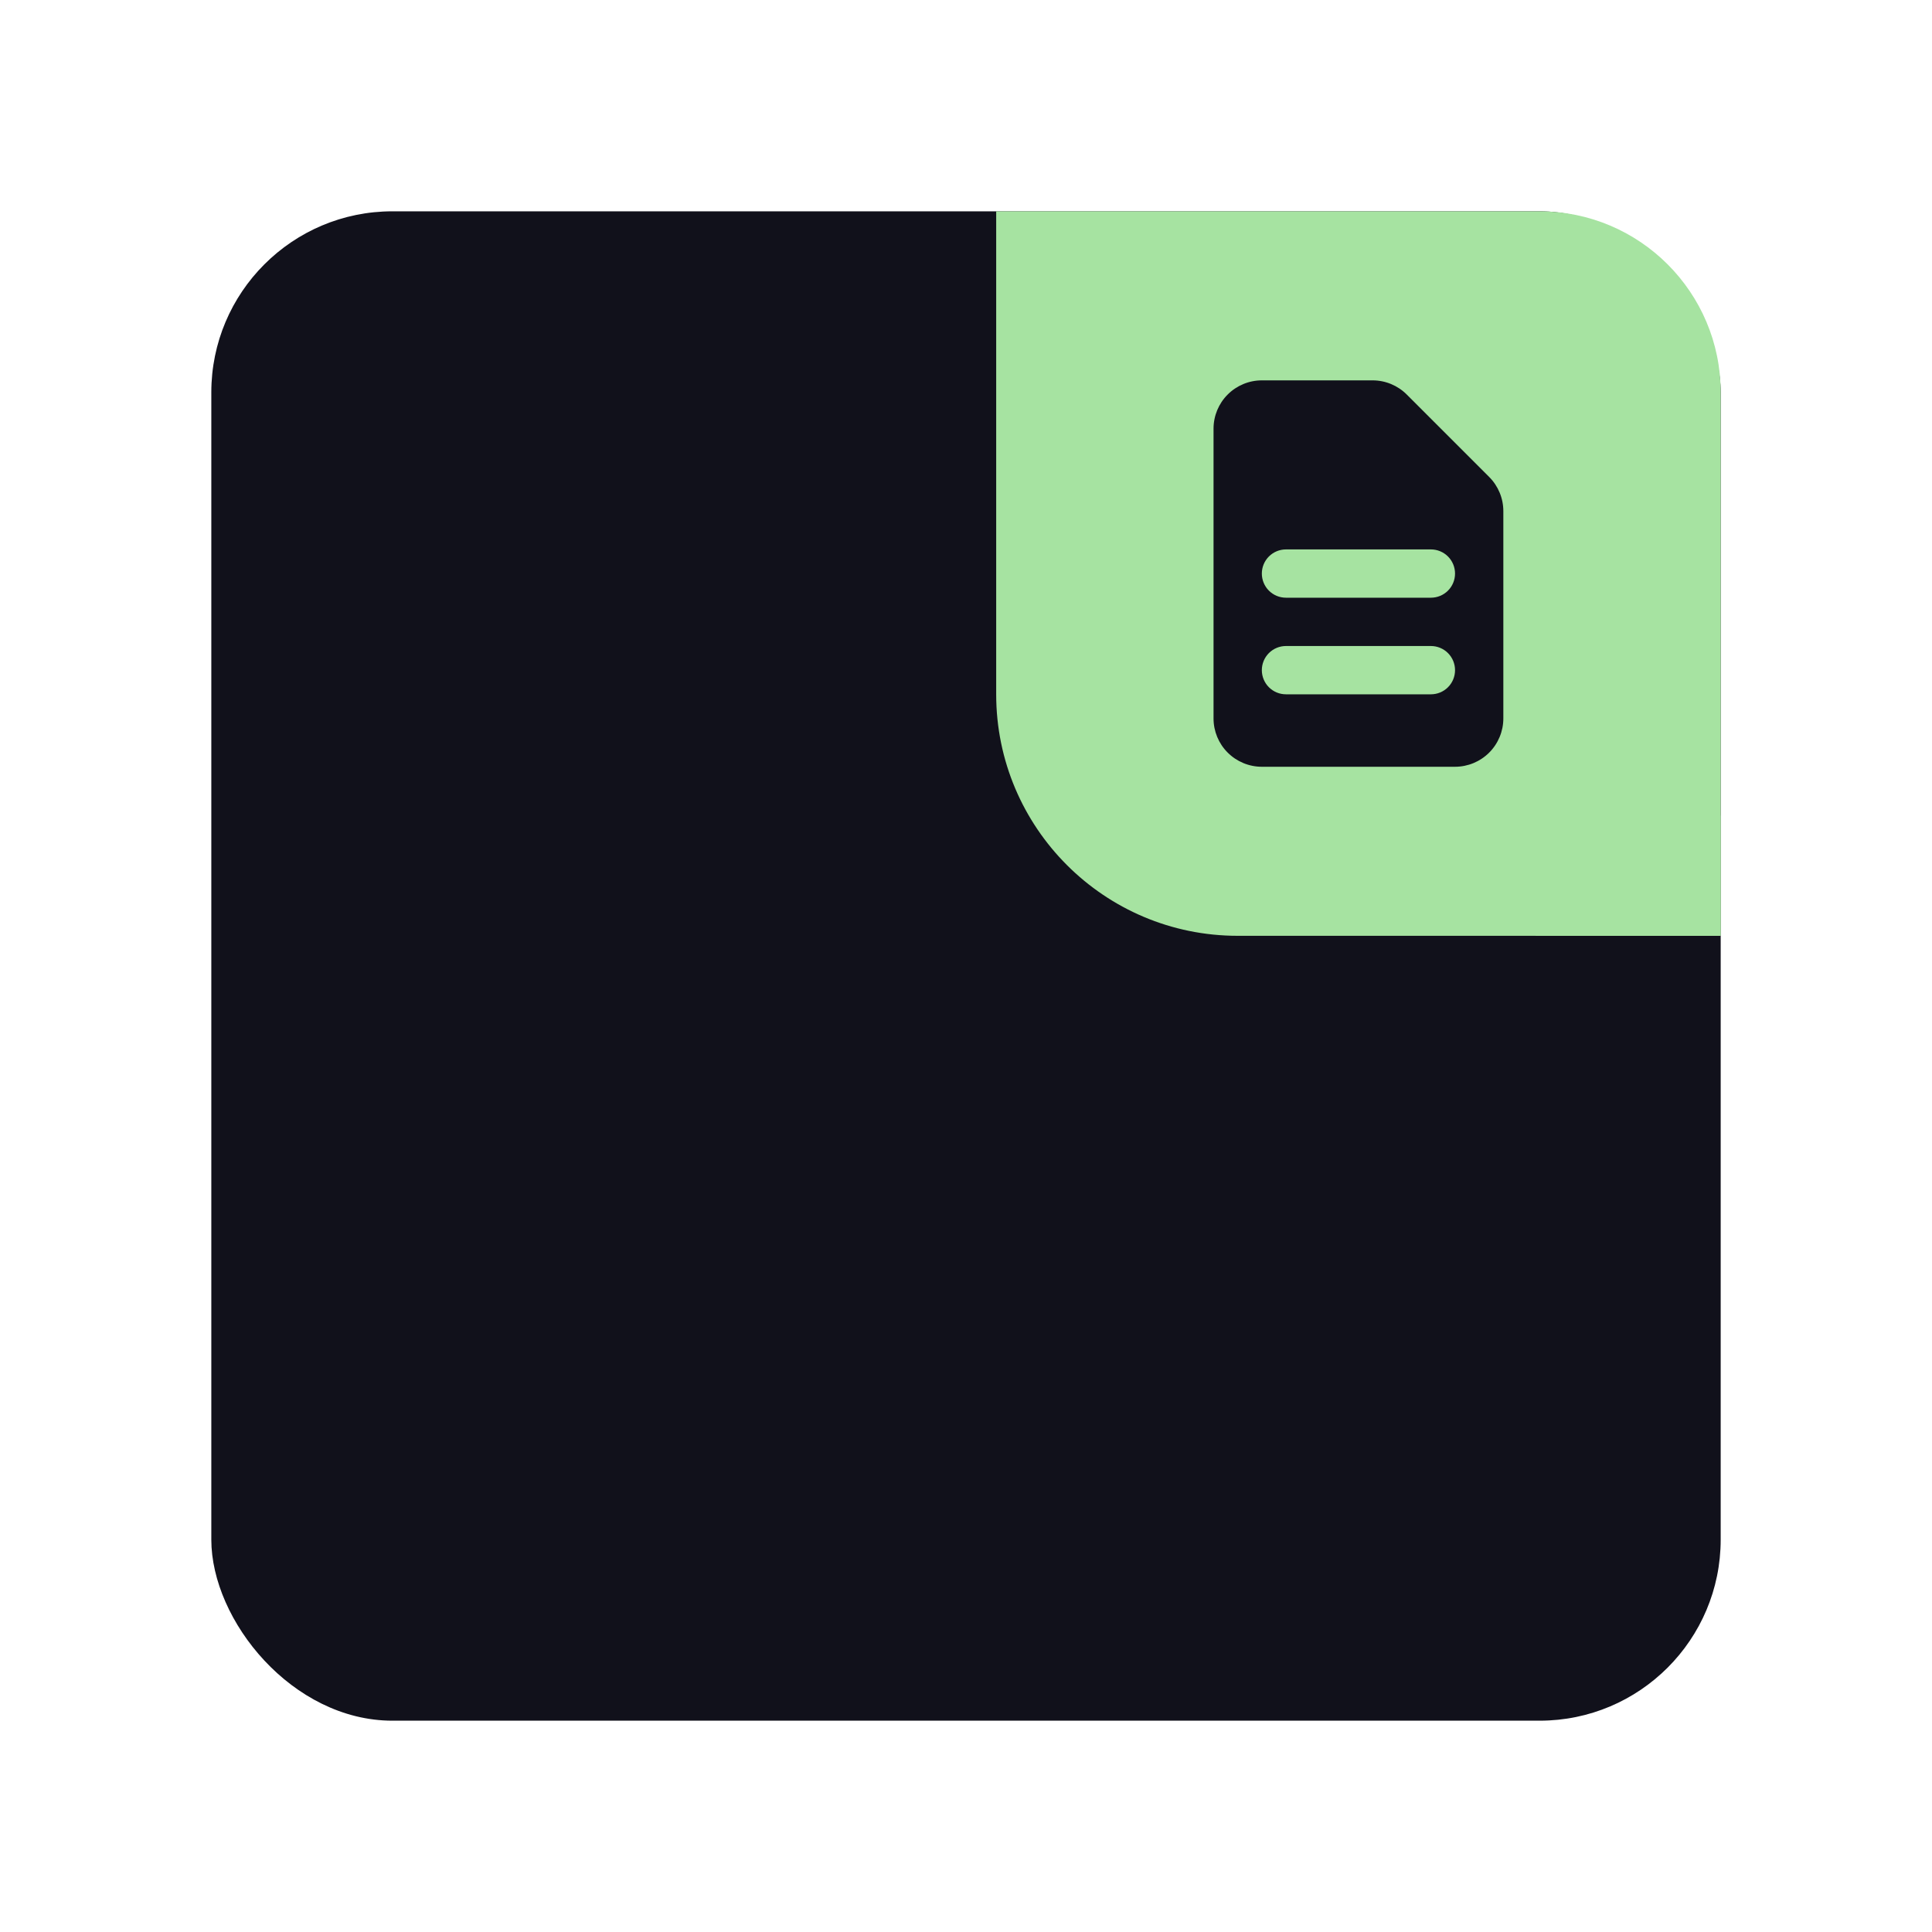 <svg width="64" height="64" viewBox="0 0 64 64" fill="none" xmlns="http://www.w3.org/2000/svg">
<rect x="7" y="7" width="50" height="50" rx="6" fill="#11111b"/>
<g clip-path="url(#clip0)">
<path d="M33 7H51C54.314 7 57 9.686 57 13V31H41C36.582 31 33 27.418 33 23V7Z" fill="#a6e3a1"/>
<g filter="url(#filter0_d)">
<circle cx="57.5" cy="30.5" r="7.5" fill="#a6e3a1"/>
</g>
<path fill-rule="evenodd" clip-rule="evenodd" d="M40.2 14.2C40.2 13.776 40.368 13.369 40.669 13.069C40.969 12.769 41.376 12.6 41.8 12.6H45.469C45.893 12.6 46.3 12.769 46.6 13.069L49.331 15.8C49.631 16.1 49.8 16.507 49.8 16.931V23.8C49.8 24.224 49.631 24.631 49.331 24.931C49.031 25.231 48.624 25.4 48.2 25.4H41.8C41.376 25.4 40.969 25.231 40.669 24.931C40.368 24.631 40.2 24.224 40.2 23.8V14.2ZM41.8 19C41.8 18.788 41.884 18.584 42.034 18.434C42.184 18.284 42.388 18.2 42.6 18.2H47.4C47.612 18.2 47.816 18.284 47.966 18.434C48.116 18.584 48.2 18.788 48.2 19C48.2 19.212 48.116 19.416 47.966 19.566C47.816 19.716 47.612 19.8 47.4 19.8H42.6C42.388 19.8 42.184 19.716 42.034 19.566C41.884 19.416 41.8 19.212 41.8 19ZM42.6 21.4C42.388 21.4 42.184 21.484 42.034 21.634C41.884 21.784 41.8 21.988 41.8 22.2C41.8 22.412 41.884 22.616 42.034 22.766C42.184 22.916 42.388 23 42.6 23H47.4C47.612 23 47.816 22.916 47.966 22.766C48.116 22.616 48.2 22.412 48.2 22.2C48.2 21.988 48.116 21.784 47.966 21.634C47.816 21.484 47.612 21.4 47.4 21.4H42.6Z" fill="#11111b"/>
</g>
<defs>
<filter id="filter0_d" x="34" y="11" width="47" height="47" filterUnits="userSpaceOnUse" color-interpolation-filters="sRGB">
<feFlood flood-opacity="0" result="BackgroundImageFix"/>
<feColorMatrix in="SourceAlpha" type="matrix" values="0 0 0 0 0 0 0 0 0 0 0 0 0 0 0 0 0 0 127 0" result="hardAlpha"/>
<feOffset dy="4"/>
<feGaussianBlur stdDeviation="8"/>
<feComposite in2="hardAlpha" operator="out"/>
<feColorMatrix type="matrix" values="0 0 0 0 0 0 0 0 0 0 0 0 0 0 0 0 0 0 0.3 0"/>
<feBlend mode="normal" in2="BackgroundImageFix" result="effect1_dropShadow"/>
<feBlend mode="normal" in="SourceGraphic" in2="effect1_dropShadow" result="shape"/>
</filter>
<clipPath id="clip0">
<path d="M33 7H51C54.314 7 57 9.686 57 13V31H41C36.582 31 33 27.418 33 23V7Z" fill="white"/>
</clipPath>
</defs>
</svg>
